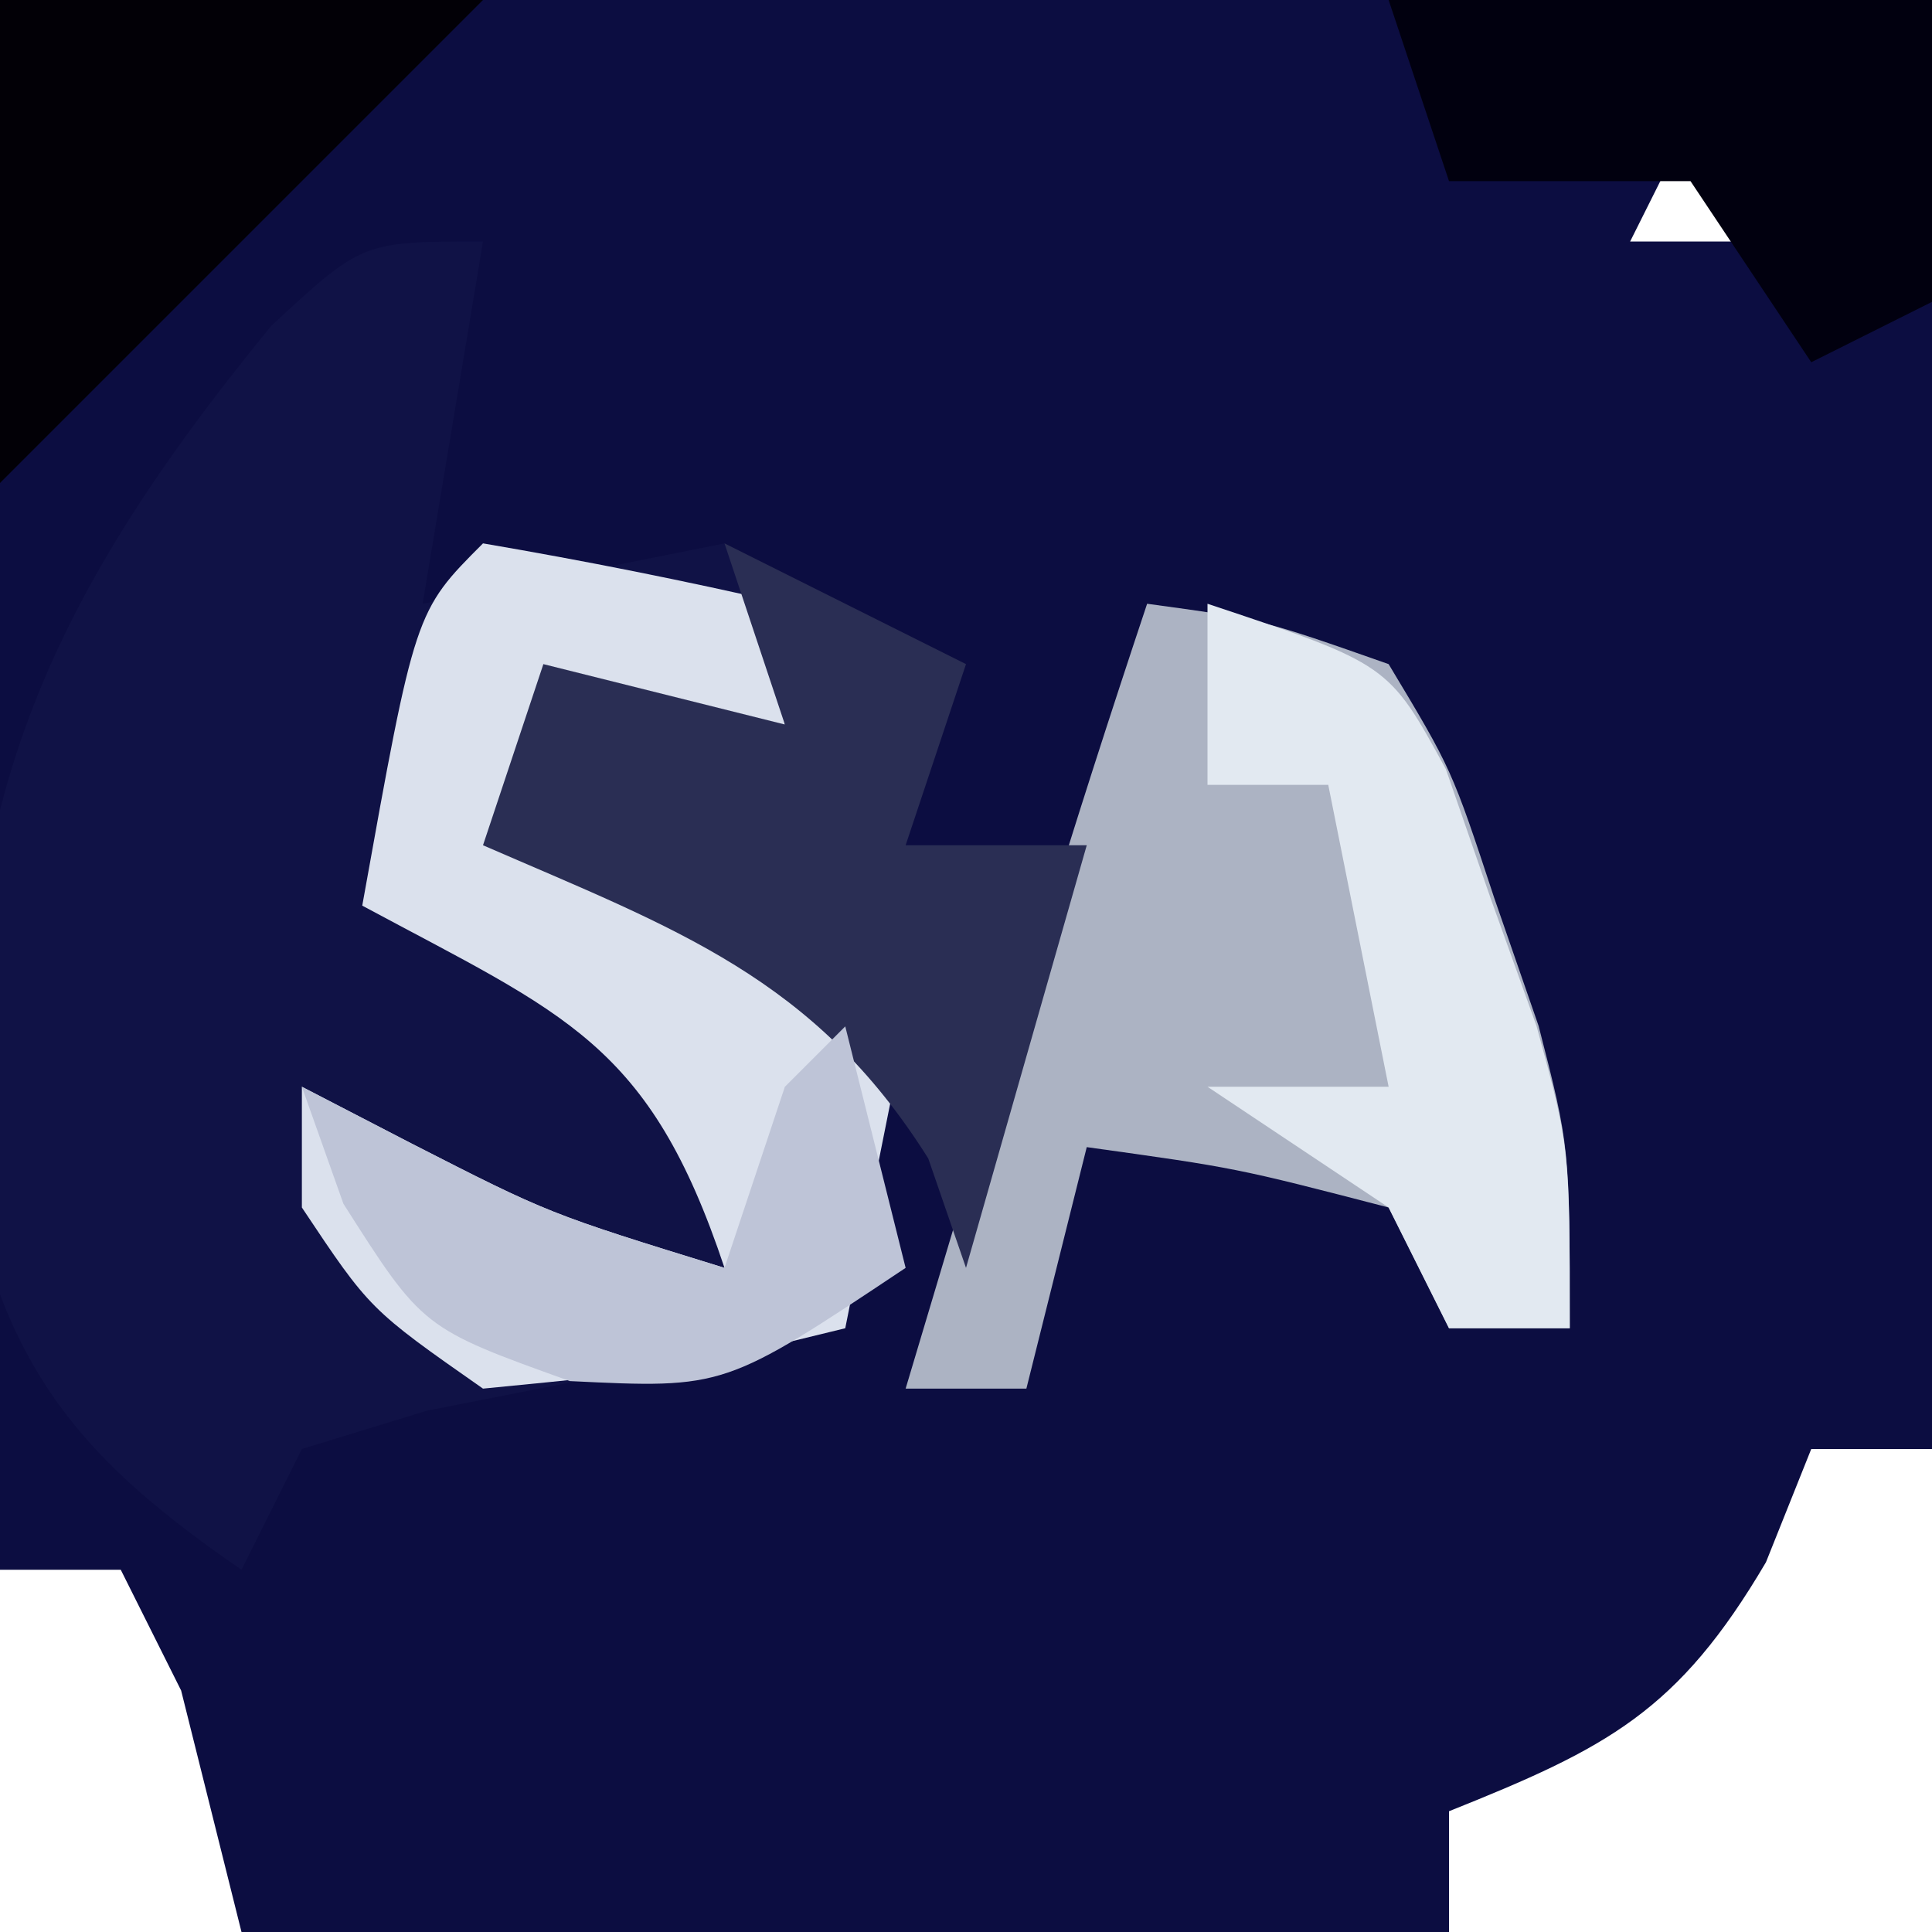 <?xml version="1.0" encoding="UTF-8"?>
<svg version="1.1" xmlns="http://www.w3.org/2000/svg" width="32" height="32">
<path d="M0 0 C10.56 0 21.12 0 32 0 C32 7.92 32 15.84 32 24 C31.34 24 30.68 24 30 24 C29.753 24.619 29.505 25.238 29.25 25.875 C27.794 28.351 26.622 28.951 24 30 C24 30.66 24 31.32 24 32 C17.4 32 10.8 32 4 32 C3.67 30.68 3.34 29.36 3 28 C2.67 27.34 2.34 26.68 2 26 C1.34 26 0.68 26 0 26 C0 17.42 0 8.84 0 0 Z M28 2 C27.67 2.66 27.34 3.32 27 4 C27.66 4 28.32 4 29 4 C28.67 3.34 28.34 2.68 28 2 Z M29 4 C30 6 30 6 30 6 Z M1 6 C2 8 2 8 2 8 Z " fill="#0C0D41" transform="translate(0,0)"/>
<path d="M0 0 C-0.33 1.98 -0.66 3.96 -1 6 C0.65 5.67 2.3 5.34 4 5 C4.66 6.32 5.32 7.64 6 9 C4.35 8.67 2.7 8.34 1 8 C1 8.66 1 9.32 1 10 C2.98 10.99 4.96 11.98 7 13 C6.67 14.65 6.34 16.3 6 18 C5.362 18.121 4.724 18.242 4.066 18.367 C3.24 18.535 2.414 18.702 1.562 18.875 C0.327 19.119 0.327 19.119 -0.934 19.367 C-1.616 19.576 -2.297 19.785 -3 20 C-3.33 20.66 -3.66 21.32 -4 22 C-6.528 20.262 -7.823 18.82 -8.477 15.789 C-8.837 9.618 -7.39 6.143 -3.508 1.398 C-2 0 -2 0 0 0 Z " fill="#101246" transform="translate(8,4)"/>
<path d="M0 0 C1.891 0.258 1.891 0.258 4 1 C5.047 2.742 5.047 2.742 5.75 4.875 C6.114 5.923 6.114 5.923 6.484 6.992 C7 9 7 9 7 12 C6.34 12 5.68 12 5 12 C4.67 11.34 4.34 10.68 4 10 C1.473 9.344 1.473 9.344 -1 9 C-1.33 10.32 -1.66 11.64 -2 13 C-2.66 13 -3.32 13 -4 13 C-3.521 11.396 -3.042 9.792 -2.562 8.188 C-2.296 7.294 -2.029 6.401 -1.754 5.48 C-1.196 3.645 -0.607 1.82 0 0 Z " fill="#ACB3C3" transform="translate(19,10)"/>
<path d="M0 0 C1.675 0.286 3.344 0.618 5 1 C5 1.99 5 2.98 5 4 C3.68 3.67 2.36 3.34 1 3 C1 3.66 1 4.32 1 5 C2.98 5.99 4.96 6.98 7 8 C6.67 9.65 6.34 11.3 6 13 C3.188 13.688 3.188 13.688 0 14 C-1.875 12.688 -1.875 12.688 -3 11 C-3 10.34 -3 9.68 -3 9 C-2.402 9.309 -1.804 9.619 -1.188 9.938 C1.09 11.102 1.09 11.102 4 12 C2.755 8.264 1.366 7.812 -2 6 C-1.125 1.125 -1.125 1.125 0 0 Z " fill="#DBE1ED" transform="translate(8,9)"/>
<path d="M0 0 C1.32 0.66 2.64 1.32 4 2 C3.67 2.99 3.34 3.98 3 5 C3.99 5 4.98 5 6 5 C5.34 7.31 4.68 9.62 4 12 C3.794 11.402 3.587 10.804 3.375 10.188 C1.491 7.19 -0.811 6.386 -4 5 C-3.67 4.01 -3.34 3.02 -3 2 C-1.02 2.495 -1.02 2.495 1 3 C0.67 2.01 0.34 1.02 0 0 Z " fill="#2A2E54" transform="translate(12,9)"/>
<path d="M0 0 C2.97 0 5.94 0 9 0 C9 1.65 9 3.3 9 5 C8.01 5.495 8.01 5.495 7 6 C6.34 5.01 5.68 4.02 5 3 C3.68 3 2.36 3 1 3 C0.67 2.01 0.34 1.02 0 0 Z " fill="#01000F" transform="translate(23,0)"/>
<path d="M0 0 C2.64 0 5.28 0 8 0 C5.333 2.667 2.667 5.333 0 8 C0 5.36 0 2.72 0 0 Z " fill="#020006" transform="translate(0,0)"/>
<path d="M0 0 C3 1 3 1 3.949 2.742 C4.193 3.446 4.436 4.15 4.688 4.875 C4.939 5.574 5.19 6.272 5.449 6.992 C6 9 6 9 6 12 C5.34 12 4.68 12 4 12 C3.67 11.34 3.34 10.68 3 10 C2.01 9.34 1.02 8.68 0 8 C0.99 8 1.98 8 3 8 C2.67 6.35 2.34 4.7 2 3 C1.34 3 0.68 3 0 3 C0 2.01 0 1.02 0 0 Z " fill="#E2E9F1" transform="translate(20,10)"/>
<path d="M0 0 C0.33 1.32 0.66 2.64 1 4 C-2 6 -2 6 -4.562 5.875 C-7 5 -7 5 -8.312 2.938 C-8.539 2.298 -8.766 1.659 -9 1 C-8.402 1.309 -7.804 1.619 -7.188 1.938 C-4.91 3.102 -4.91 3.102 -2 4 C-1.67 3.01 -1.34 2.02 -1 1 C-0.67 0.67 -0.34 0.34 0 0 Z " fill="#BEC4D7" transform="translate(14,17)"/>
</svg>
